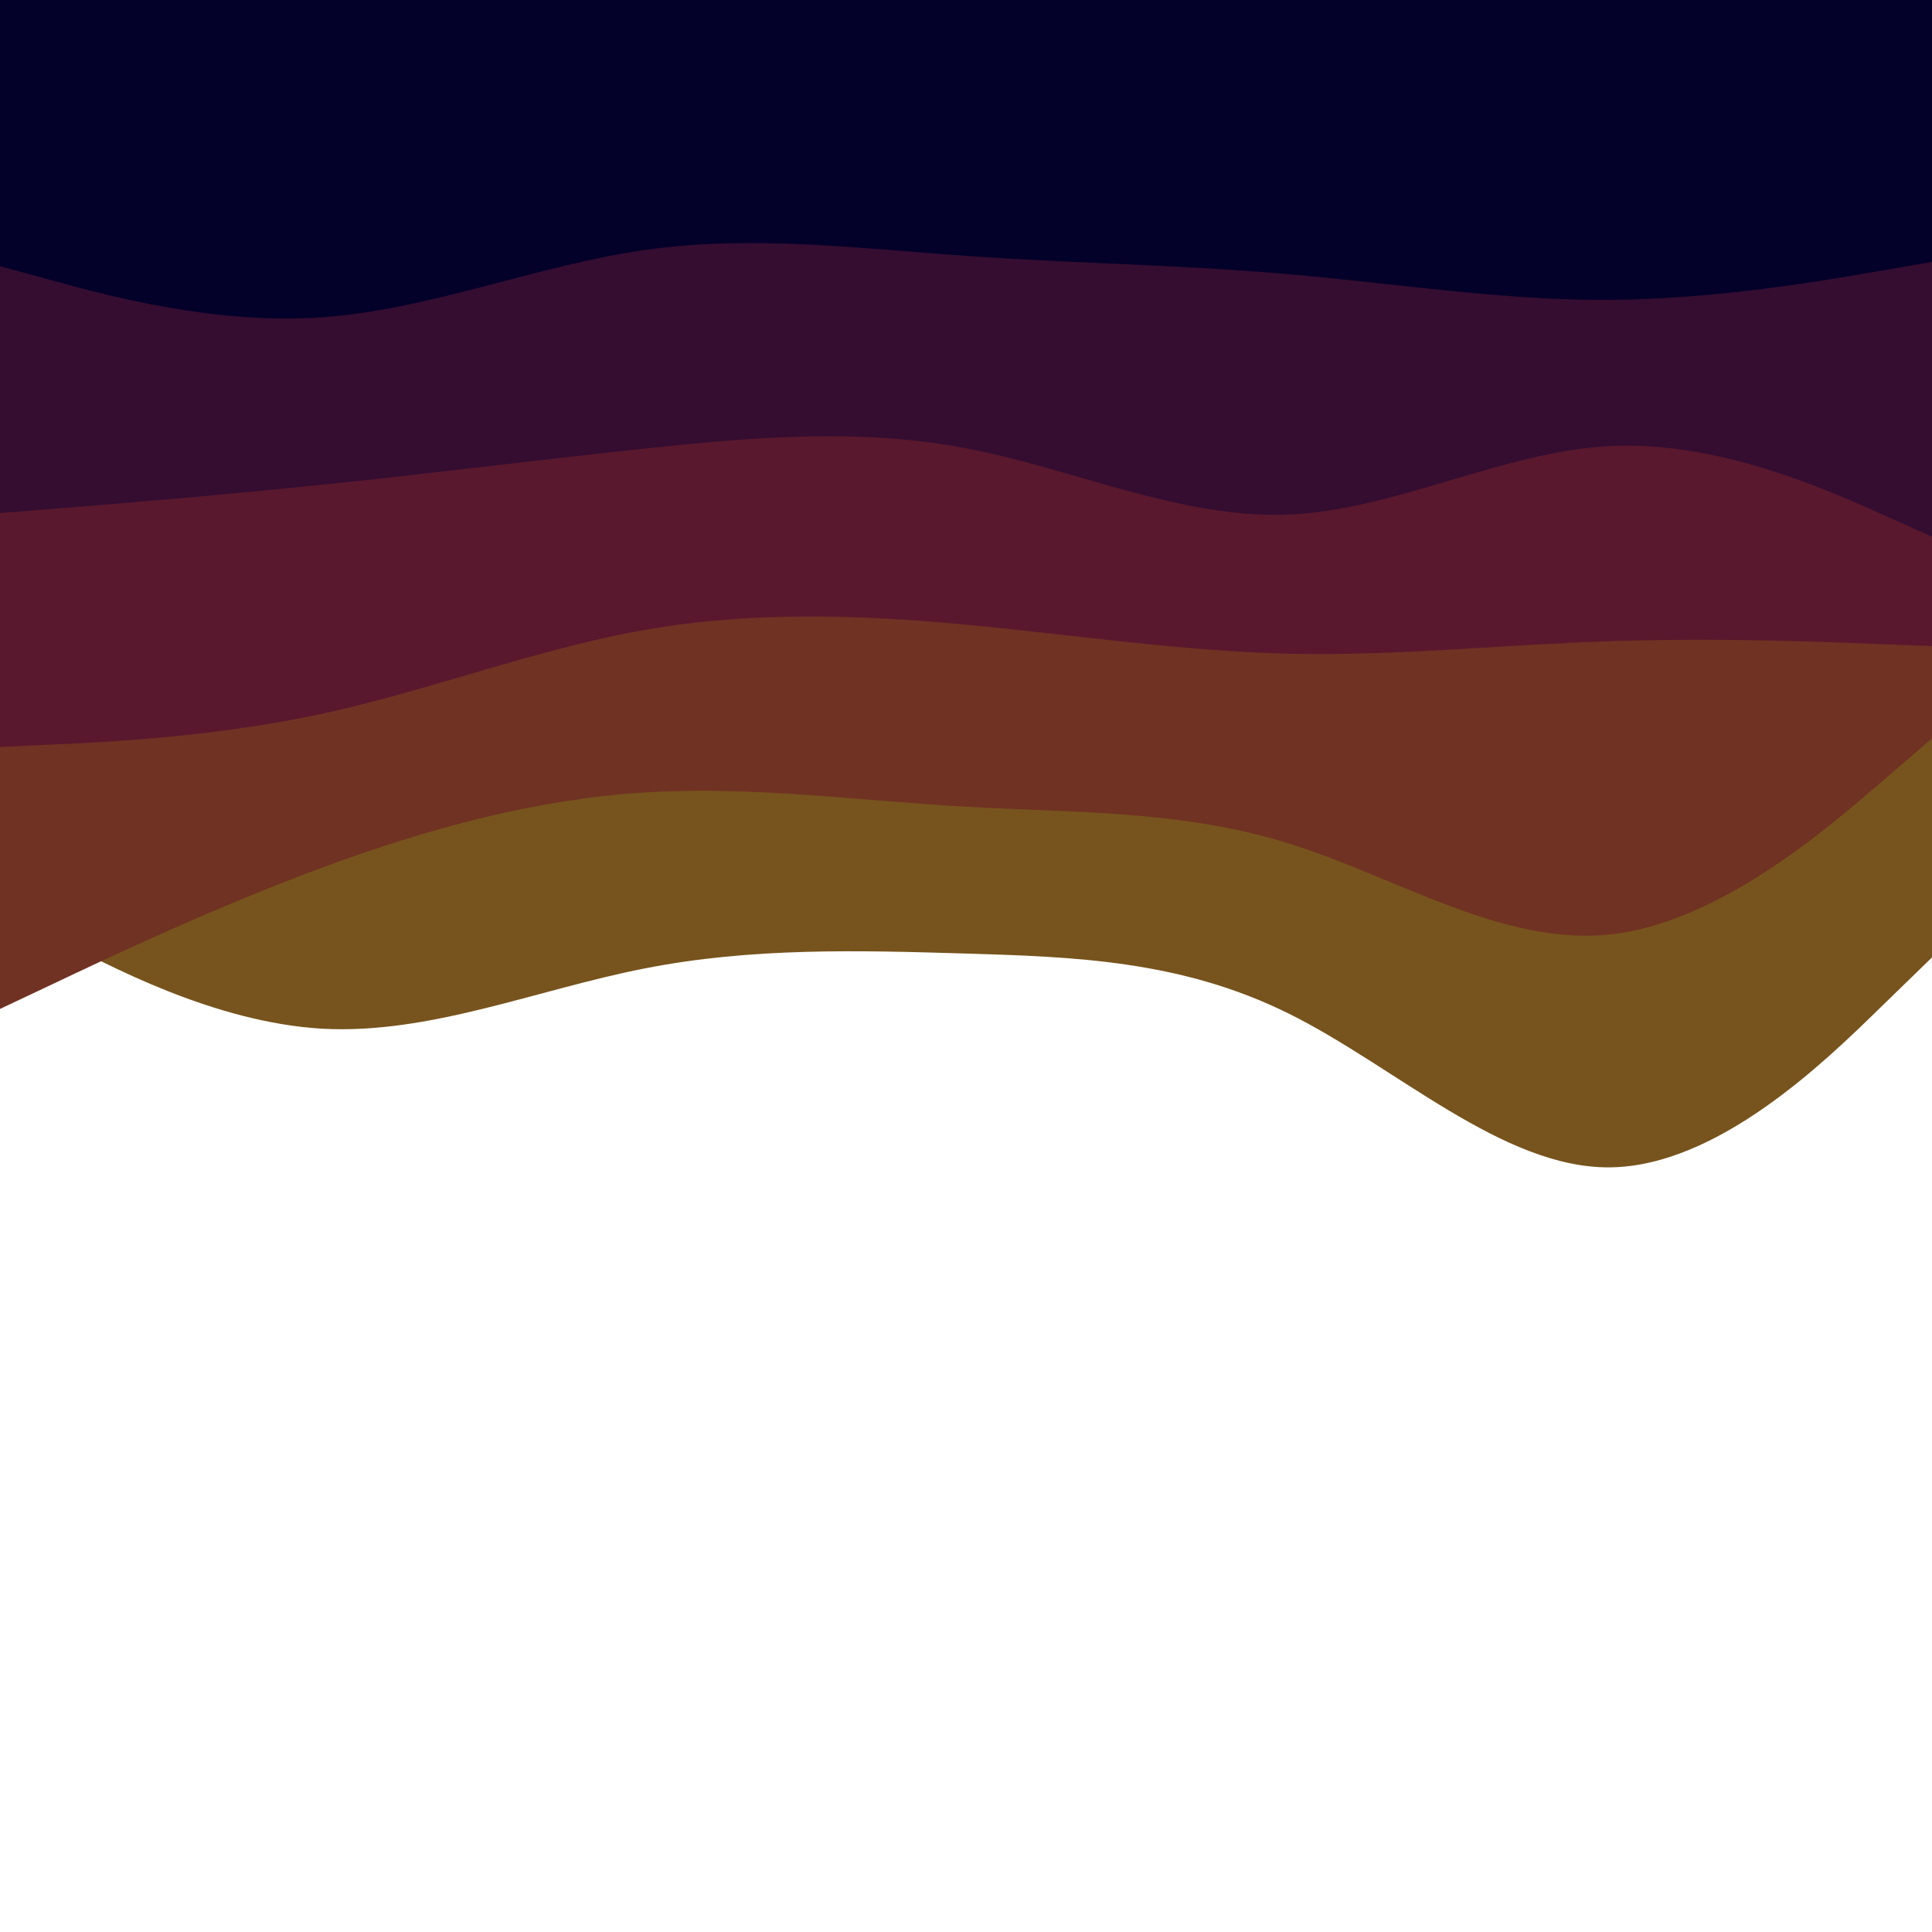 <svg id="visual" viewBox="0 0 900 900" width="900" height="900" xmlns="http://www.w3.org/2000/svg" xmlns:xlink="http://www.w3.org/1999/xlink" version="1.1"><rect x="0" y="0" width="900" height="900" fill="#ffffff"></rect><path d="M0 423L25 436.3C50 449.7 100 476.3 150 479.2C200 482 250 461 300 451.2C350 441.3 400 442.7 450 444.2C500 445.7 550 447.3 600 472C650 496.7 700 544.3 750 543.8C800 543.3 850 494.7 875 470.3L900 446L900 0L875 0C850 0 800 0 750 0C700 0 650 0 600 0C550 0 500 0 450 0C400 0 350 0 300 0C250 0 200 0 150 0C100 0 50 0 25 0L0 0Z" fill="#77541d"></path><path d="M0 470L25 458.2C50 446.3 100 422.7 150 404.2C200 385.7 250 372.3 300 369.2C350 366 400 373 450 375.8C500 378.7 550 377.3 600 392.8C650 408.3 700 440.7 750 435.3C800 430 850 387 875 365.5L900 344L900 0L875 0C850 0 800 0 750 0C700 0 650 0 600 0C550 0 500 0 450 0C400 0 350 0 300 0C250 0 200 0 150 0C100 0 50 0 25 0L0 0Z" fill="#703223"></path><path d="M0 348L25 346.8C50 345.7 100 343.3 150 332.5C200 321.7 250 302.3 300 293.5C350 284.7 400 286.3 450 291C500 295.7 550 303.3 600 304.5C650 305.7 700 300.3 750 298.7C800 297 850 299 875 300L900 301L900 0L875 0C850 0 800 0 750 0C700 0 650 0 600 0C550 0 500 0 450 0C400 0 350 0 300 0C250 0 200 0 150 0C100 0 50 0 25 0L0 0Z" fill="#59182d"></path><path d="M0 239L25 237C50 235 100 231 150 225.8C200 220.7 250 214.3 300 209C350 203.7 400 199.3 450 208.8C500 218.3 550 241.7 600 239.7C650 237.7 700 210.3 750 207.8C800 205.3 850 227.7 875 238.8L900 250L900 0L875 0C850 0 800 0 750 0C700 0 650 0 600 0C550 0 500 0 450 0C400 0 350 0 300 0C250 0 200 0 150 0C100 0 50 0 25 0L0 0Z" fill="#340d31"></path><path d="M0 124L25 130.8C50 137.7 100 151.3 150 147.8C200 144.3 250 123.7 300 116.5C350 109.3 400 115.7 450 119.2C500 122.7 550 123.3 600 127.7C650 132 700 140 750 139.7C800 139.3 850 130.7 875 126.3L900 122L900 0L875 0C850 0 800 0 750 0C700 0 650 0 600 0C550 0 500 0 450 0C400 0 350 0 300 0C250 0 200 0 150 0C100 0 50 0 25 0L0 0Z" fill="#030029"></path></svg>